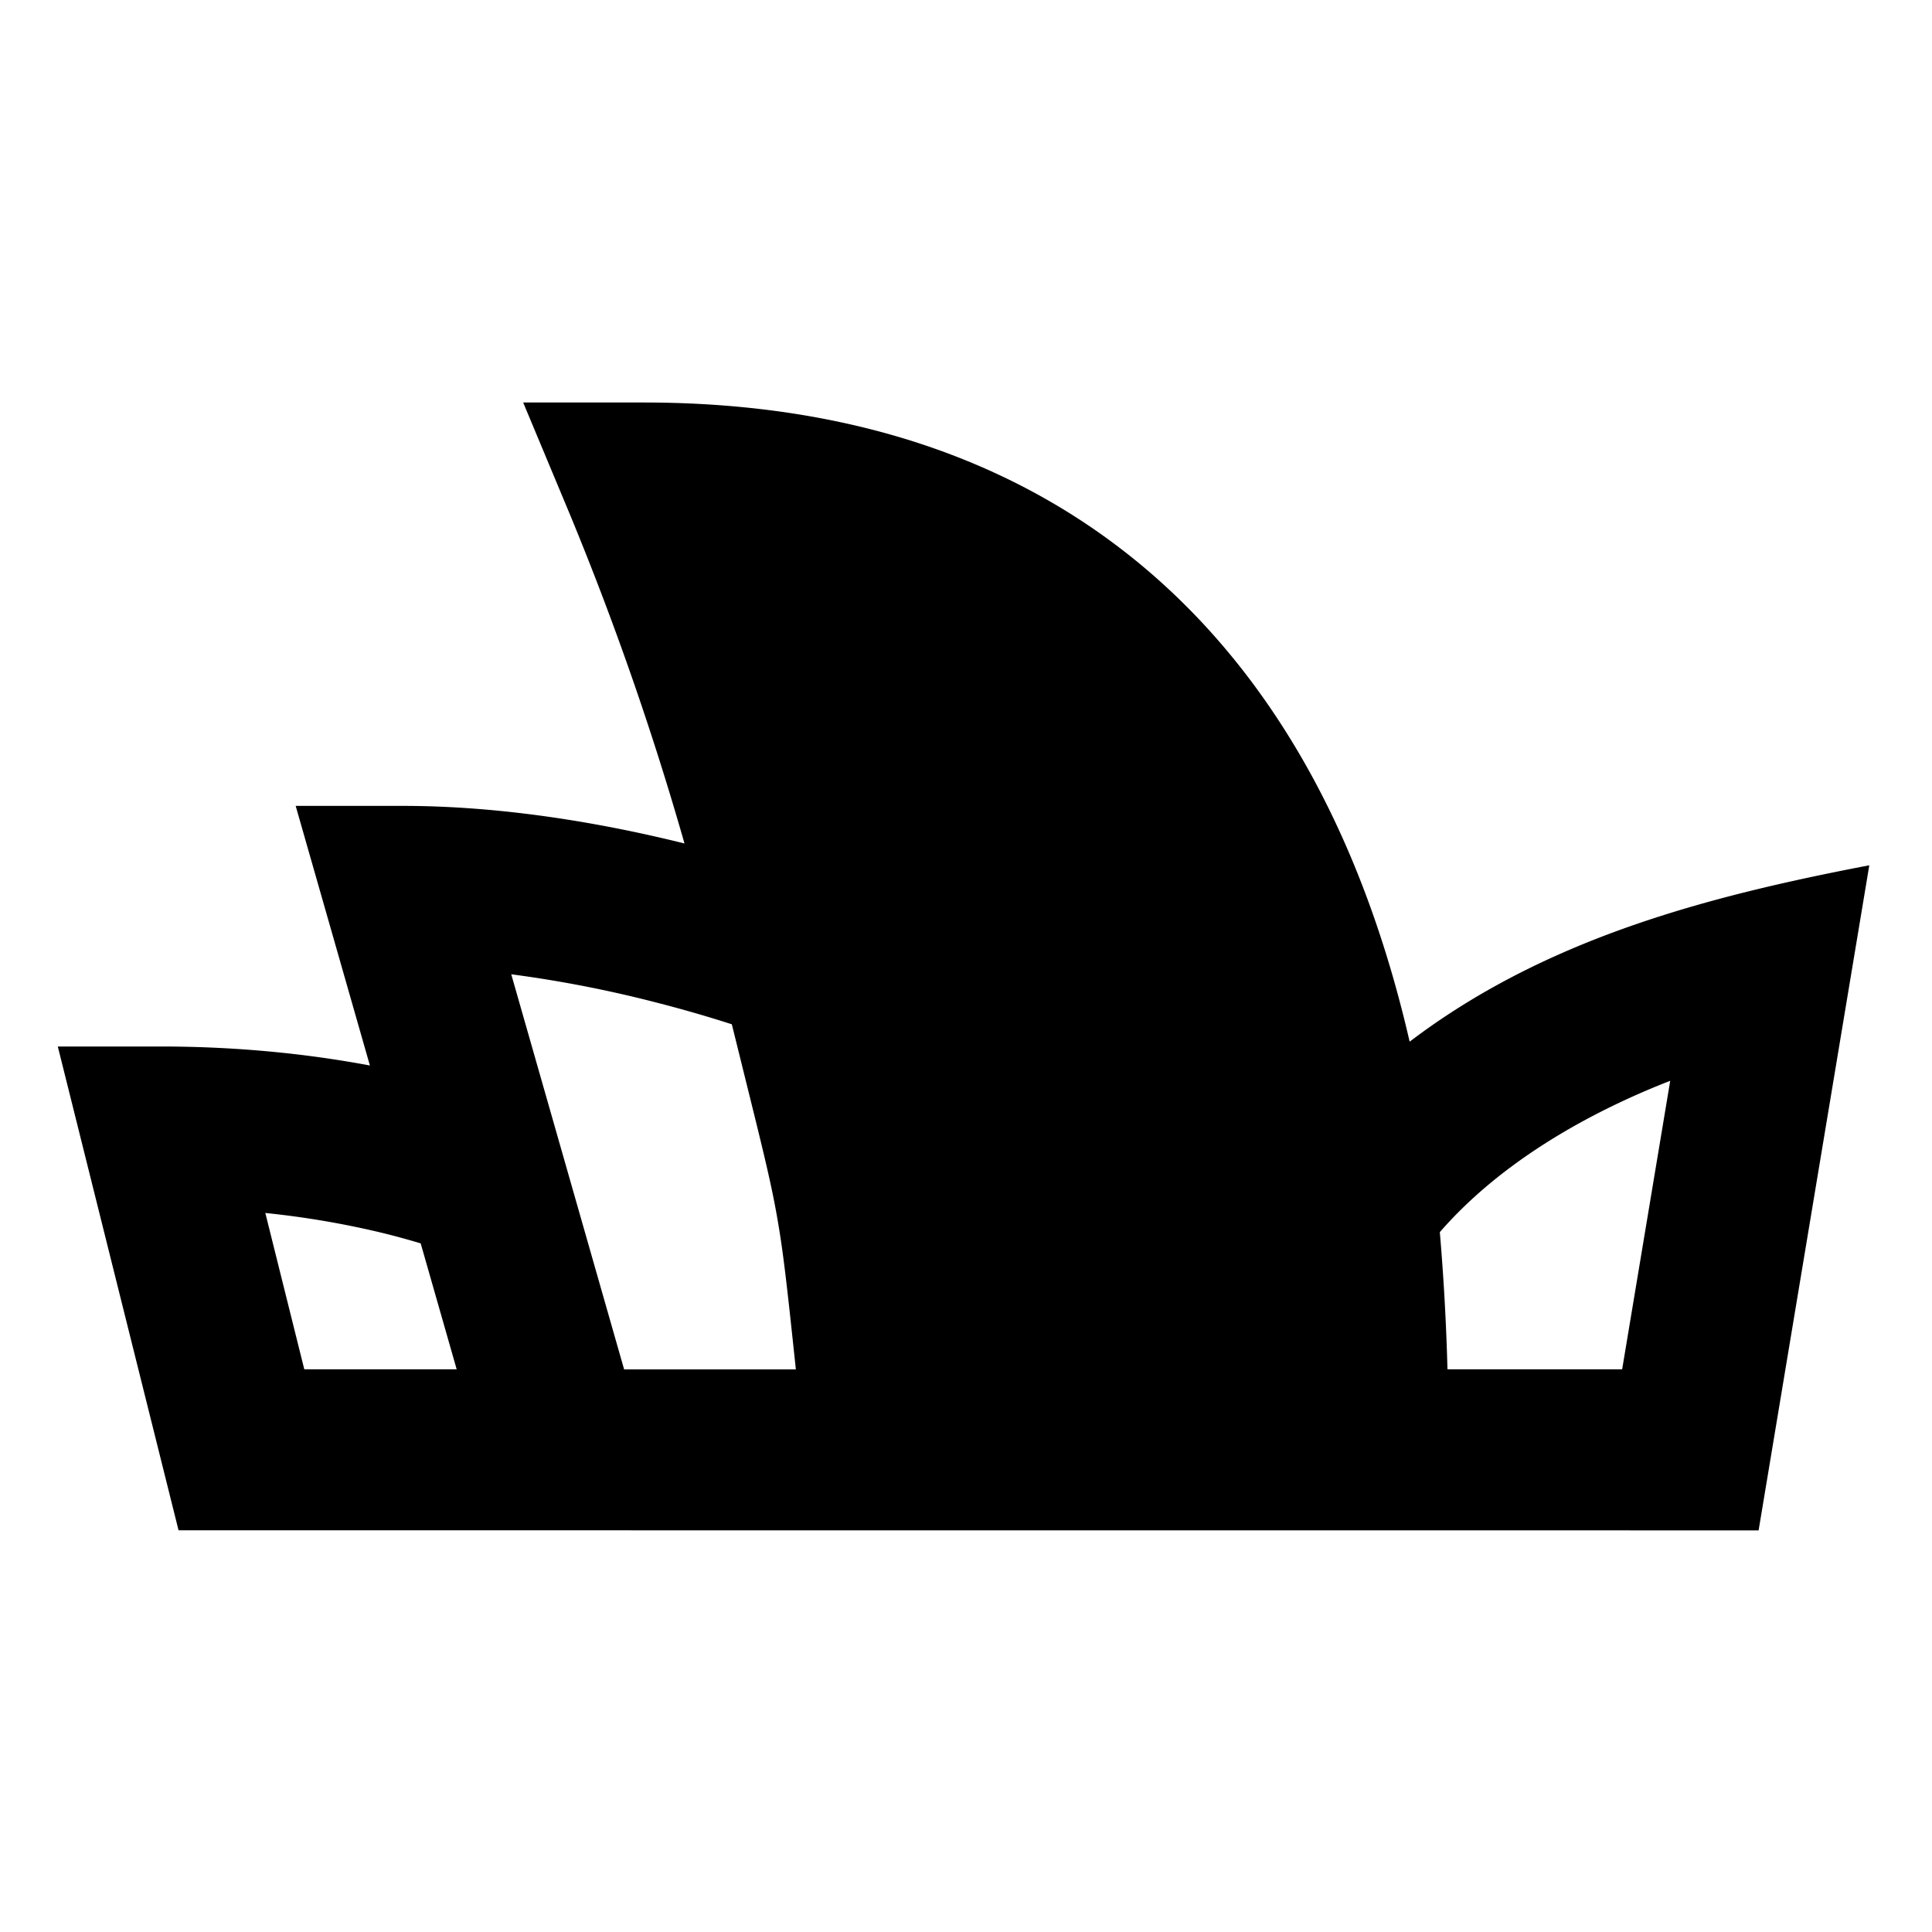 <svg xmlns="http://www.w3.org/2000/svg" width="3em" height="3em" viewBox="0 0 24 24"><path fill="currentColor" d="M6.499 5h1.5c3.661 0 6.066 1.464 7.579 3.51c1.009 1.365 1.592 2.947 1.933 4.43c1.68-1.275 3.67-1.8 5.71-2.191l-1.375 8.262l-19.628-.001L.718 13h1.28c1.022 0 1.899.105 2.597.236l-.922-3.225H5c1.296 0 2.554.231 3.503.467a38 38 0 0 0-1.426-4.094zm2.592 7.724a16 16 0 0 0-.937-.27a15 15 0 0 0-1.803-.351l1.402 4.908h2.133l-.005-.052c-.101-.95-.148-1.389-.226-1.831c-.077-.443-.184-.871-.414-1.798zM5.673 17.01l-.447-1.564a9 9 0 0 0-.5-.136a11 11 0 0 0-1.43-.242l.484 1.942zm12.308 0h2.17l.597-3.584a10 10 0 0 0-.285.116c-.894.381-1.872.953-2.577 1.764a29 29 0 0 1 .095 1.704"/></svg>